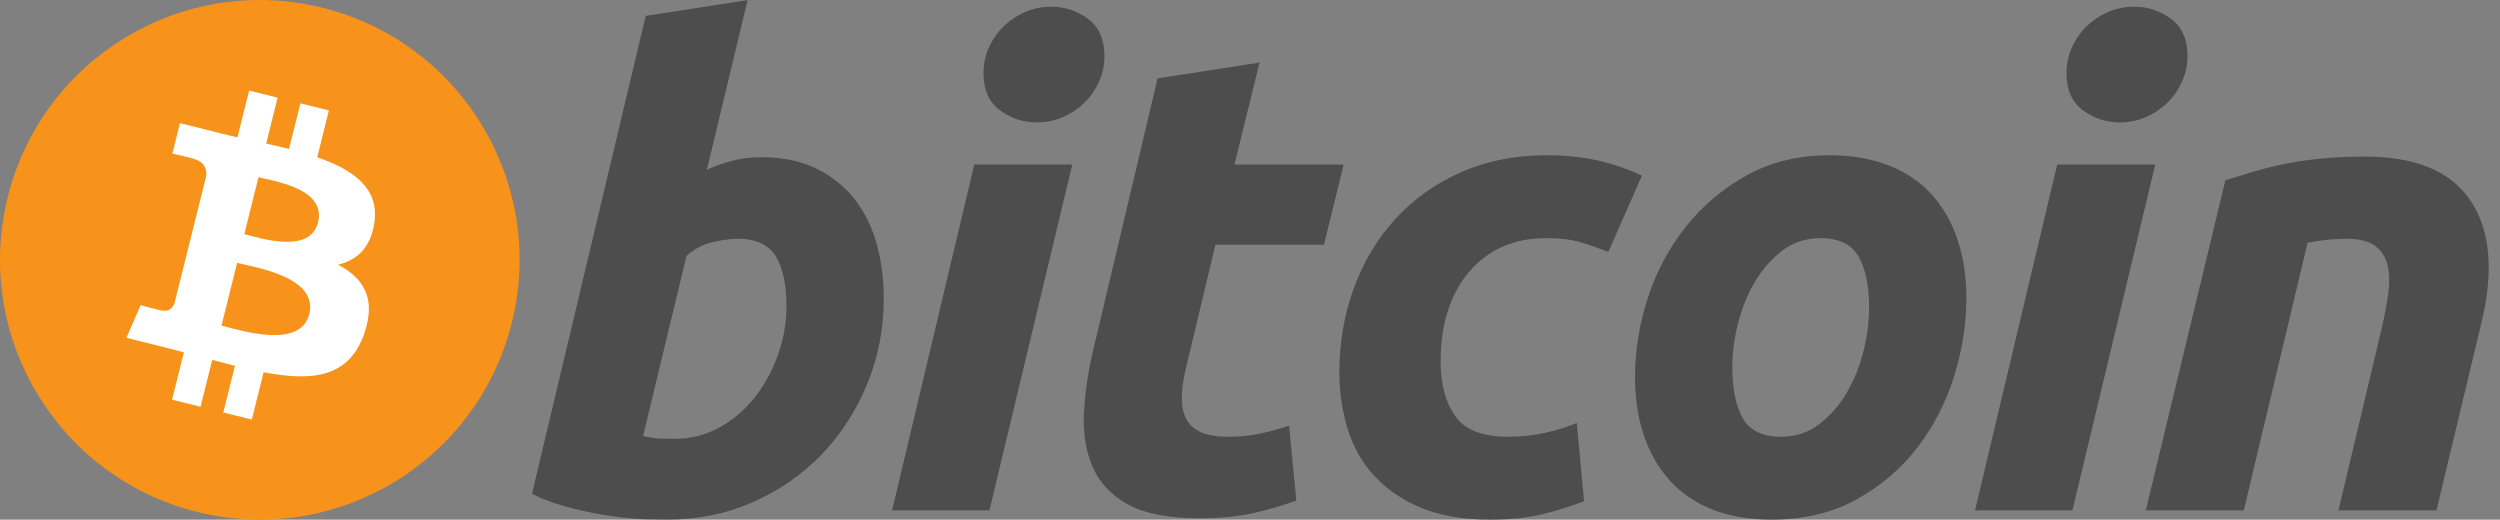 <svg viewBox="0 0 178 37" fill="none" xmlns="http://www.w3.org/2000/svg">
<rect x="0" y="0" width="178" height="37" fill="#808080" stroke="none"/>
<path d="M36.442 22.975C33.971 32.886 23.933 38.918 14.021 36.446C4.114 33.975 -1.918 23.937 0.554 14.027C3.024 4.115 13.062 -1.917 22.971 0.554C32.882 3.024 38.913 13.064 36.442 22.975V22.975Z" fill="#F7931A"/>
<path d="M26.654 15.864C27.023 13.403 25.148 12.08 22.586 11.197L23.417 7.862L21.387 7.356L20.578 10.603C20.044 10.47 19.496 10.345 18.952 10.22L19.767 6.952L17.738 6.446L16.906 9.78C16.465 9.679 16.031 9.58 15.61 9.475L15.612 9.465L12.813 8.766L12.273 10.934C12.273 10.934 13.779 11.279 13.747 11.3C14.569 11.505 14.718 12.05 14.693 12.481L13.746 16.28C13.803 16.294 13.876 16.315 13.957 16.347C13.89 16.331 13.817 16.312 13.743 16.294L12.415 21.616C12.315 21.865 12.06 22.24 11.485 22.098C11.505 22.127 10.01 21.73 10.01 21.73L9.002 24.053L11.644 24.712C12.135 24.835 12.617 24.963 13.091 25.085L12.251 28.458L14.278 28.963L15.11 25.627C15.664 25.777 16.201 25.916 16.727 26.046L15.899 29.368L17.928 29.873L18.768 26.507C22.23 27.162 24.832 26.898 25.928 23.767C26.811 21.247 25.884 19.793 24.063 18.845C25.389 18.539 26.388 17.666 26.654 15.864V15.864ZM22.017 22.368C21.39 24.888 17.145 23.526 15.77 23.184L16.884 18.716C18.26 19.059 22.672 19.739 22.017 22.368ZM22.645 15.828C22.072 18.121 18.54 16.956 17.394 16.67L18.405 12.618C19.55 12.903 23.241 13.436 22.645 15.828Z" fill="white"/>
<path d="M54.213 11.193C55.714 11.193 57.01 11.462 58.099 11.99C59.193 12.523 60.096 13.241 60.821 14.144C61.535 15.052 62.067 16.113 62.41 17.328C62.752 18.548 62.923 19.858 62.923 21.261C62.923 23.416 62.528 25.453 61.731 27.372C60.933 29.294 59.852 30.962 58.476 32.384C57.101 33.804 55.478 34.924 53.606 35.751C51.737 36.579 49.705 36.993 47.523 36.993C47.241 36.993 46.745 36.985 46.044 36.971C45.343 36.956 44.538 36.884 43.636 36.762C42.728 36.635 41.769 36.448 40.755 36.197C39.742 35.951 38.781 35.605 37.875 35.167L45.975 1.13L53.231 0.006L50.33 12.084C50.951 11.804 51.577 11.588 52.201 11.43C52.826 11.274 53.496 11.193 54.213 11.193V11.193ZM48.127 31.237C49.22 31.237 50.25 30.968 51.217 30.441C52.187 29.912 53.024 29.199 53.725 28.31C54.427 27.418 54.982 26.412 55.386 25.289C55.791 24.166 55.996 22.994 55.996 21.775C55.996 20.277 55.745 19.108 55.246 18.264C54.748 17.423 53.824 16.999 52.484 16.999C52.044 16.999 51.478 17.083 50.776 17.233C50.072 17.392 49.442 17.722 48.877 18.219L45.789 31.046C45.975 31.079 46.14 31.11 46.28 31.14C46.418 31.171 46.57 31.194 46.721 31.209C46.882 31.227 47.065 31.237 47.286 31.237C47.508 31.237 47.785 31.237 48.127 31.237V31.237Z" fill="#4D4D4D"/>
<path d="M70.447 36.342H63.517L69.369 11.715H76.347L70.447 36.342ZM73.819 8.715C72.852 8.715 71.975 8.427 71.197 7.85C70.412 7.277 70.024 6.394 70.024 5.204C70.024 4.55 70.157 3.936 70.42 3.356C70.688 2.778 71.038 2.28 71.476 1.857C71.914 1.438 72.421 1.102 72.996 0.85C73.576 0.601 74.192 0.477 74.849 0.477C75.815 0.477 76.688 0.765 77.469 1.342C78.247 1.921 78.638 2.804 78.638 3.988C78.638 4.644 78.506 5.261 78.24 5.839C77.976 6.417 77.626 6.915 77.188 7.338C76.754 7.758 76.242 8.092 75.667 8.343C75.088 8.595 74.474 8.715 73.819 8.715Z" fill="#4D4D4D"/>
<path d="M82.42 5.58L89.678 4.455L87.896 11.714H95.669L94.266 17.425H86.539L84.481 26.039C84.291 26.757 84.184 27.427 84.154 28.051C84.12 28.677 84.199 29.215 84.386 29.667C84.572 30.121 84.907 30.471 85.392 30.718C85.876 30.97 86.568 31.096 87.475 31.096C88.223 31.096 88.951 31.025 89.656 30.884C90.356 30.745 91.065 30.552 91.783 30.3L92.3 35.639C91.363 35.983 90.349 36.278 89.257 36.526C88.162 36.779 86.867 36.9 85.369 36.9C83.216 36.9 81.547 36.58 80.358 35.944C79.171 35.303 78.331 34.427 77.829 33.318C77.334 32.213 77.112 30.94 77.174 29.505C77.238 28.066 77.455 26.555 77.829 24.962L82.42 5.58V5.58Z" fill="#4D4D4D"/>
<path d="M95.364 26.508C95.364 24.387 95.707 22.386 96.394 20.514C97.079 18.64 98.065 17 99.346 15.594C100.622 14.194 102.176 13.085 104.006 12.271C105.827 11.462 107.866 11.054 110.113 11.054C111.52 11.054 112.776 11.187 113.882 11.454C114.992 11.722 115.996 12.07 116.904 12.506L114.514 17.94C113.89 17.687 113.242 17.464 112.572 17.261C111.901 17.055 111.082 16.955 110.114 16.955C107.801 16.955 105.972 17.753 104.611 19.342C103.256 20.932 102.573 23.073 102.573 25.758C102.573 27.35 102.916 28.637 103.606 29.621C104.291 30.606 105.558 31.096 107.397 31.096C108.305 31.096 109.18 31.001 110.019 30.816C110.864 30.628 111.611 30.393 112.268 30.114L112.786 35.685C111.909 36.025 110.942 36.332 109.882 36.6C108.82 36.86 107.555 36.995 106.088 36.995C104.152 36.995 102.513 36.712 101.172 36.154C99.831 35.587 98.723 34.835 97.85 33.882C96.972 32.927 96.342 31.812 95.952 30.532C95.563 29.253 95.364 27.91 95.364 26.508V26.508Z" fill="#4D4D4D"/>
<path d="M126.149 36.995C124.495 36.995 123.058 36.743 121.839 36.244C120.624 35.745 119.618 35.045 118.822 34.137C118.024 33.234 117.428 32.164 117.019 30.931C116.61 29.698 116.414 28.333 116.414 26.838C116.414 24.962 116.715 23.086 117.324 21.216C117.93 19.342 118.829 17.658 120.018 16.161C121.199 14.662 122.655 13.436 124.37 12.481C126.083 11.531 128.053 11.054 130.266 11.054C131.89 11.054 133.319 11.307 134.555 11.806C135.784 12.303 136.797 13.009 137.598 13.912C138.39 14.82 138.992 15.885 139.396 17.12C139.804 18.35 140.005 19.719 140.005 21.216C140.005 23.086 139.708 24.961 139.118 26.837C138.528 28.704 137.652 30.392 136.496 31.892C135.342 33.389 133.899 34.614 132.166 35.566C130.435 36.517 128.428 36.995 126.149 36.995V36.995ZM129.612 16.956C128.585 16.956 127.677 17.254 126.899 17.843C126.119 18.439 125.463 19.189 124.935 20.092C124.401 21 124.005 21.99 123.737 23.066C123.471 24.144 123.341 25.163 123.341 26.131C123.341 27.694 123.593 28.911 124.089 29.787C124.591 30.658 125.494 31.096 126.806 31.096C127.836 31.096 128.74 30.8 129.522 30.205C130.298 29.613 130.954 28.863 131.487 27.958C132.017 27.055 132.417 26.062 132.684 24.985C132.946 23.91 133.08 22.885 133.08 21.919C133.08 20.36 132.829 19.14 132.329 18.265C131.829 17.394 130.923 16.956 129.612 16.956Z" fill="#4D4D4D"/>
<path d="M147.557 36.342H140.621L146.473 11.715H153.454L147.557 36.342V36.342ZM150.924 8.715C149.957 8.715 149.08 8.427 148.303 7.85C147.523 7.277 147.131 6.394 147.131 5.204C147.131 4.55 147.266 3.936 147.53 3.356C147.794 2.778 148.146 2.28 148.584 1.857C149.02 1.438 149.531 1.102 150.106 0.85C150.682 0.601 151.298 0.477 151.953 0.477C152.921 0.477 153.797 0.765 154.576 1.342C155.356 1.921 155.75 2.804 155.75 3.988C155.75 4.644 155.61 5.261 155.348 5.839C155.086 6.417 154.734 6.915 154.297 7.338C153.858 7.758 153.353 8.092 152.777 8.343C152.197 8.595 151.581 8.715 150.924 8.715V8.715Z" fill="#4D4D4D"/>
<path d="M158.448 12.835C158.974 12.681 159.562 12.496 160.201 12.295C160.842 12.094 161.558 11.907 162.358 11.738C163.15 11.564 164.043 11.423 165.025 11.314C166.007 11.202 167.126 11.148 168.37 11.148C172.025 11.148 174.544 12.212 175.935 14.334C177.325 16.456 177.566 19.361 176.664 23.042L173.476 36.339H166.5L169.59 23.322C169.778 22.509 169.926 21.724 170.036 20.956C170.146 20.195 170.14 19.525 170.011 18.944C169.888 18.371 169.597 17.901 169.147 17.538C168.69 17.18 167.999 17 167.062 17C166.158 17 165.239 17.097 164.301 17.284L159.758 36.339H152.78L158.448 12.835V12.835Z" fill="#4D4D4D"/>
</svg>

